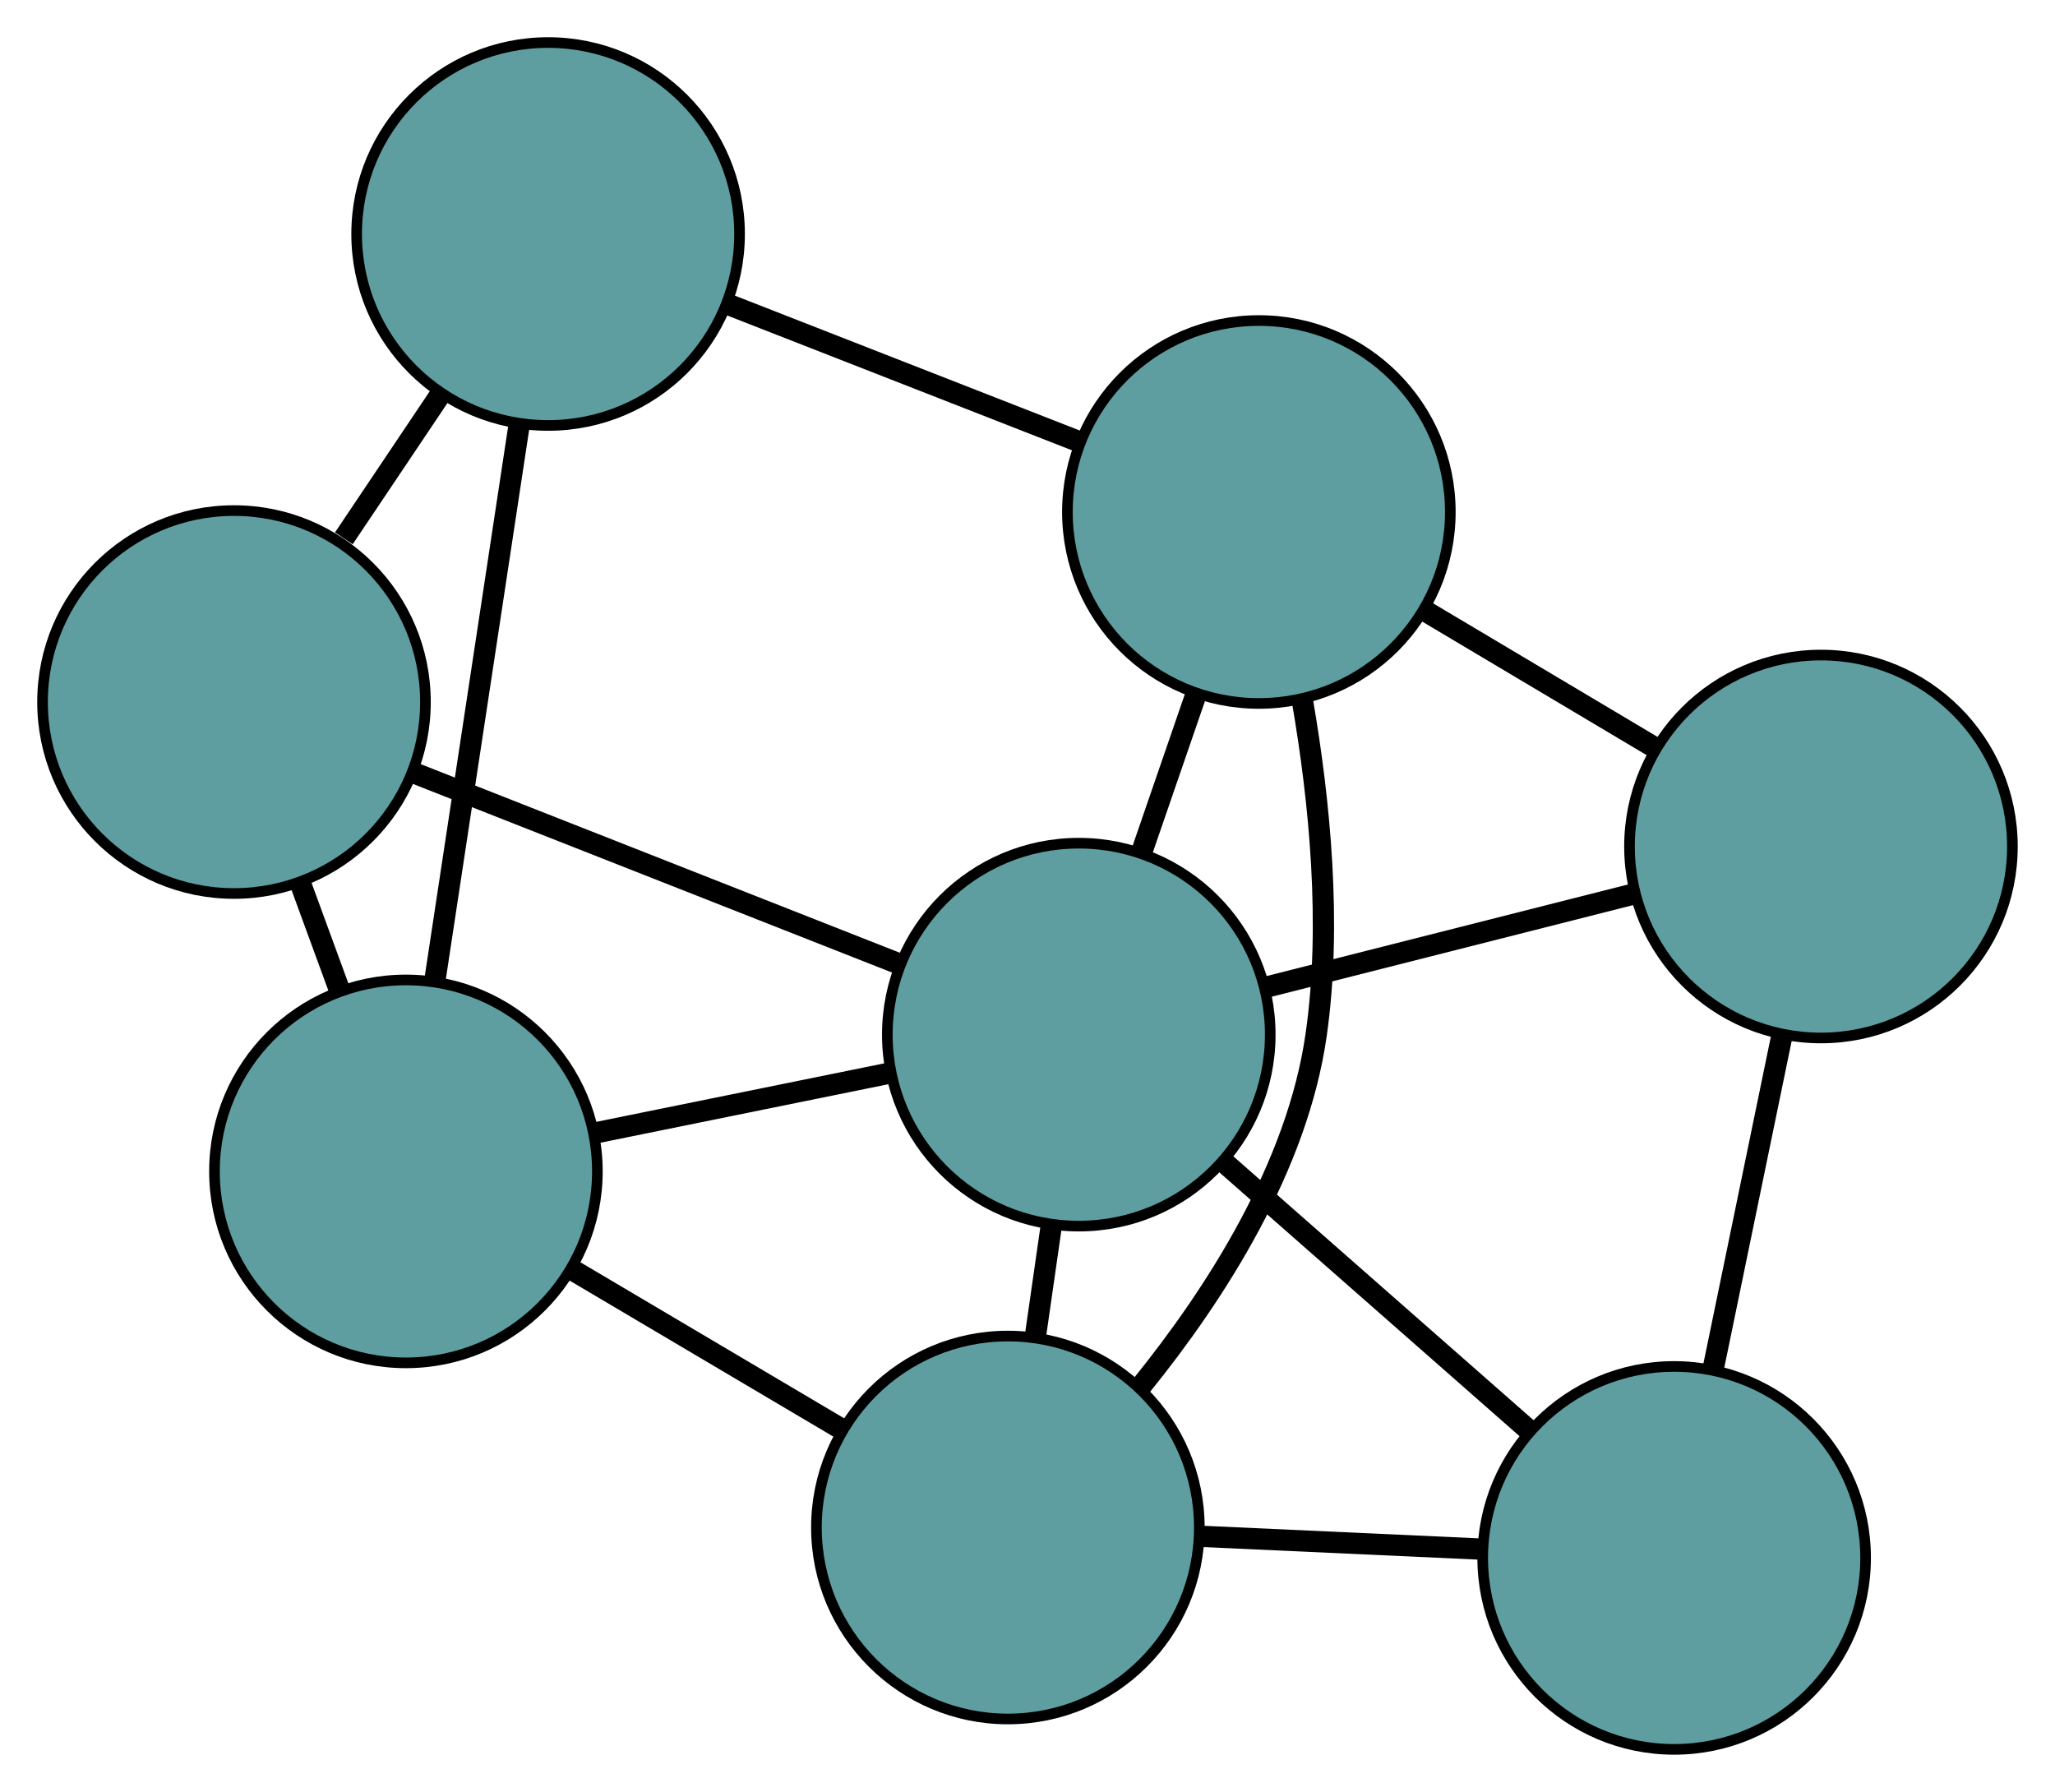 <?xml version="1.0" encoding="UTF-8" standalone="no"?>
<!DOCTYPE svg PUBLIC "-//W3C//DTD SVG 1.1//EN"
 "http://www.w3.org/Graphics/SVG/1.1/DTD/svg11.dtd">
<!-- Generated by graphviz version 2.36.0 (20140111.2315)
 -->
<!-- Title: G Pages: 1 -->
<svg width="100%" height="100%"
 viewBox="0.00 0.00 193.21 168.47" xmlns="http://www.w3.org/2000/svg" xmlns:xlink="http://www.w3.org/1999/xlink">
<g id="graph0" class="graph" transform="scale(1 1) rotate(0) translate(4 164.471)">
<title>G</title>
<!-- 0 -->
<g id="node1" class="node"><title>0</title>
<ellipse fill="cadetblue" stroke="black" cx="34.164" cy="-54.339" rx="18" ry="18"/>
</g>
<!-- 3 -->
<g id="node4" class="node"><title>3</title>
<ellipse fill="cadetblue" stroke="black" cx="18" cy="-98.467" rx="18" ry="18"/>
</g>
<!-- 0&#45;&#45;3 -->
<g id="edge1" class="edge"><title>0&#45;&#45;3</title>
<path fill="none" stroke="black" stroke-width="2" d="M27.961,-71.274C26.75,-74.579 25.48,-78.047 24.267,-81.359"/>
</g>
<!-- 5 -->
<g id="node6" class="node"><title>5</title>
<ellipse fill="cadetblue" stroke="black" cx="47.532" cy="-142.471" rx="18" ry="18"/>
</g>
<!-- 0&#45;&#45;5 -->
<g id="edge2" class="edge"><title>0&#45;&#45;5</title>
<path fill="none" stroke="black" stroke-width="2" d="M36.869,-72.174C39.188,-87.465 42.512,-109.38 44.83,-124.663"/>
</g>
<!-- 6 -->
<g id="node7" class="node"><title>6</title>
<ellipse fill="cadetblue" stroke="black" cx="90.76" cy="-20.858" rx="18" ry="18"/>
</g>
<!-- 0&#45;&#45;6 -->
<g id="edge3" class="edge"><title>0&#45;&#45;6</title>
<path fill="none" stroke="black" stroke-width="2" d="M49.929,-45.013C57.779,-40.369 67.241,-34.772 75.079,-30.135"/>
</g>
<!-- 7 -->
<g id="node8" class="node"><title>7</title>
<ellipse fill="cadetblue" stroke="black" cx="97.427" cy="-67.196" rx="18" ry="18"/>
</g>
<!-- 0&#45;&#45;7 -->
<g id="edge4" class="edge"><title>0&#45;&#45;7</title>
<path fill="none" stroke="black" stroke-width="2" d="M52.123,-57.989C60.745,-59.741 71.043,-61.834 79.642,-63.581"/>
</g>
<!-- 1 -->
<g id="node2" class="node"><title>1</title>
<ellipse fill="cadetblue" stroke="black" cx="114.358" cy="-116.335" rx="18" ry="18"/>
</g>
<!-- 4 -->
<g id="node5" class="node"><title>4</title>
<ellipse fill="cadetblue" stroke="black" cx="167.205" cy="-84.884" rx="18" ry="18"/>
</g>
<!-- 1&#45;&#45;4 -->
<g id="edge5" class="edge"><title>1&#45;&#45;4</title>
<path fill="none" stroke="black" stroke-width="2" d="M129.928,-107.068C136.748,-103.01 144.736,-98.256 151.564,-94.192"/>
</g>
<!-- 1&#45;&#45;5 -->
<g id="edge6" class="edge"><title>1&#45;&#45;5</title>
<path fill="none" stroke="black" stroke-width="2" d="M97.495,-122.93C87.442,-126.862 74.715,-131.84 64.622,-135.787"/>
</g>
<!-- 1&#45;&#45;6 -->
<g id="edge7" class="edge"><title>1&#45;&#45;6</title>
<path fill="none" stroke="black" stroke-width="2" d="M118.457,-98.559C120.071,-89.208 121.226,-77.562 119.747,-67.197 117.978,-54.797 110.326,-42.864 103.329,-34.214"/>
</g>
<!-- 1&#45;&#45;7 -->
<g id="edge8" class="edge"><title>1&#45;&#45;7</title>
<path fill="none" stroke="black" stroke-width="2" d="M108.436,-99.148C106.796,-94.388 105.016,-89.22 103.374,-84.456"/>
</g>
<!-- 2 -->
<g id="node3" class="node"><title>2</title>
<ellipse fill="cadetblue" stroke="black" cx="153.403" cy="-18" rx="18" ry="18"/>
</g>
<!-- 2&#45;&#45;4 -->
<g id="edge9" class="edge"><title>2&#45;&#45;4</title>
<path fill="none" stroke="black" stroke-width="2" d="M157.102,-35.924C159.082,-45.52 161.514,-57.307 163.496,-66.911"/>
</g>
<!-- 2&#45;&#45;6 -->
<g id="edge10" class="edge"><title>2&#45;&#45;6</title>
<path fill="none" stroke="black" stroke-width="2" d="M135.284,-18.827C127.045,-19.203 117.315,-19.647 109.055,-20.024"/>
</g>
<!-- 2&#45;&#45;7 -->
<g id="edge11" class="edge"><title>2&#45;&#45;7</title>
<path fill="none" stroke="black" stroke-width="2" d="M139.853,-29.909C131.181,-37.53 119.964,-47.389 111.241,-55.055"/>
</g>
<!-- 3&#45;&#45;5 -->
<g id="edge12" class="edge"><title>3&#45;&#45;5</title>
<path fill="none" stroke="black" stroke-width="2" d="M28.329,-113.858C31.256,-118.22 34.44,-122.964 37.358,-127.312"/>
</g>
<!-- 3&#45;&#45;7 -->
<g id="edge13" class="edge"><title>3&#45;&#45;7</title>
<path fill="none" stroke="black" stroke-width="2" d="M34.844,-91.835C48.324,-86.528 67.134,-79.123 80.607,-73.818"/>
</g>
<!-- 4&#45;&#45;7 -->
<g id="edge14" class="edge"><title>4&#45;&#45;7</title>
<path fill="none" stroke="black" stroke-width="2" d="M149.597,-80.42C139.1,-77.76 125.811,-74.391 115.272,-71.719"/>
</g>
<!-- 6&#45;&#45;7 -->
<g id="edge15" class="edge"><title>6&#45;&#45;7</title>
<path fill="none" stroke="black" stroke-width="2" d="M93.357,-38.906C93.839,-42.261 94.344,-45.766 94.826,-49.121"/>
</g>
</g>
</svg>


